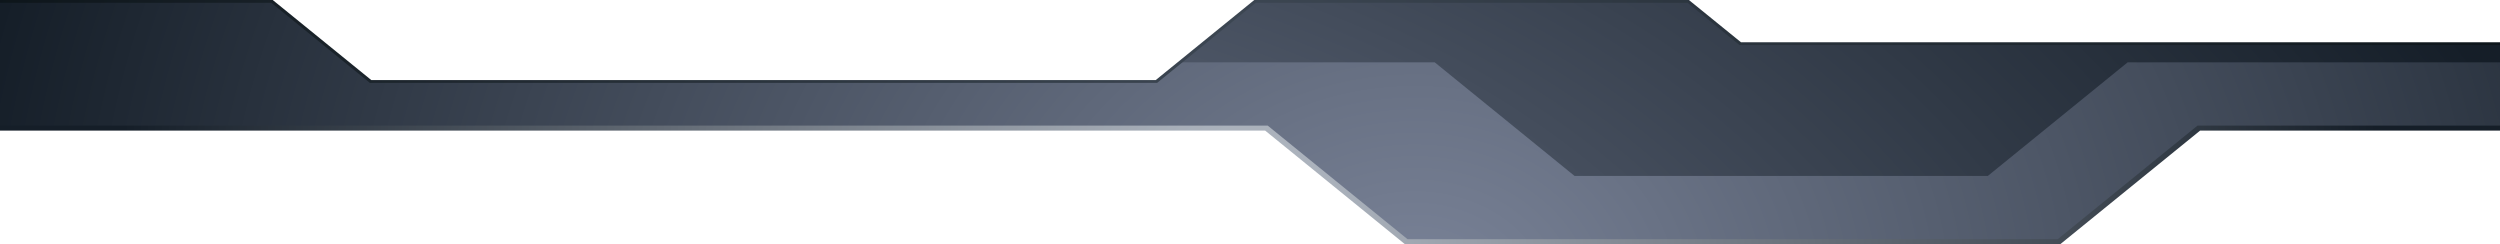 <svg width="604" height="59" fill="none" xmlns="http://www.w3.org/2000/svg"><path d="M420.44 10.546L407.872.336H303.217L279.405 19.68H89.536L65.724.336H0v30.617h305.966l33.781 27.442h157.711l33.781-27.442H604V10.546H420.44z" fill="url(#paint0_radial_2084_40689)"/><path d="M407.872.336H303.217l-18.149 14.73h61.568l33.781 27.442h99.835l33.781-27.442H604v-4.52H420.44L407.872.336z" fill="url(#paint1_radial_2084_40689)"/><path d="M497.756 59H339.449l-.232-.175-33.549-27.267H0v-1.21h306.281l33.781 27.441h157.081l33.781-27.442H604v1.211h-72.463L497.756 59z" fill="url(#paint2_radial_2084_40689)"/><path d="M279.57 20.016H89.354L65.542.673H0V0h65.89l23.812 19.344h189.521L303.035 0h105.002l12.585 10.21H604v.673H420.275L407.706.673H303.383L279.57 20.016z" fill="url(#paint3_radial_2084_40689)"/><defs><radialGradient id="paint0_radial_2084_40689" cx="0" cy="0" r="1" gradientUnits="userSpaceOnUse" gradientTransform="matrix(349.098 0 0 288.188 341.48 73.038)"><stop stop-color="#7B8499"/><stop offset="1" stop-color="#151E28"/></radialGradient><radialGradient id="paint1_radial_2084_40689" cx="0" cy="0" r="1" gradientUnits="userSpaceOnUse" gradientTransform="matrix(451.749 0 0 271.101 186.728 127.053)"><stop stop-color="#7B8499"/><stop offset="1" stop-color="#151E28"/></radialGradient><radialGradient id="paint2_radial_2084_40689" cx="0" cy="0" r="1" gradientUnits="userSpaceOnUse" gradientTransform="matrix(272.476 0 0 455.784 301.997 67.045)"><stop stop-color="#B8BFC9"/><stop offset="1" stop-color="#151E28"/></radialGradient><radialGradient id="paint3_radial_2084_40689" cx="0" cy="0" r="1" gradientUnits="userSpaceOnUse" gradientTransform="matrix(318.172 0 0 258.466 301.997 10.007)"><stop stop-color="#3D4753"/><stop offset="1" stop-color="#0B1318"/></radialGradient></defs></svg>